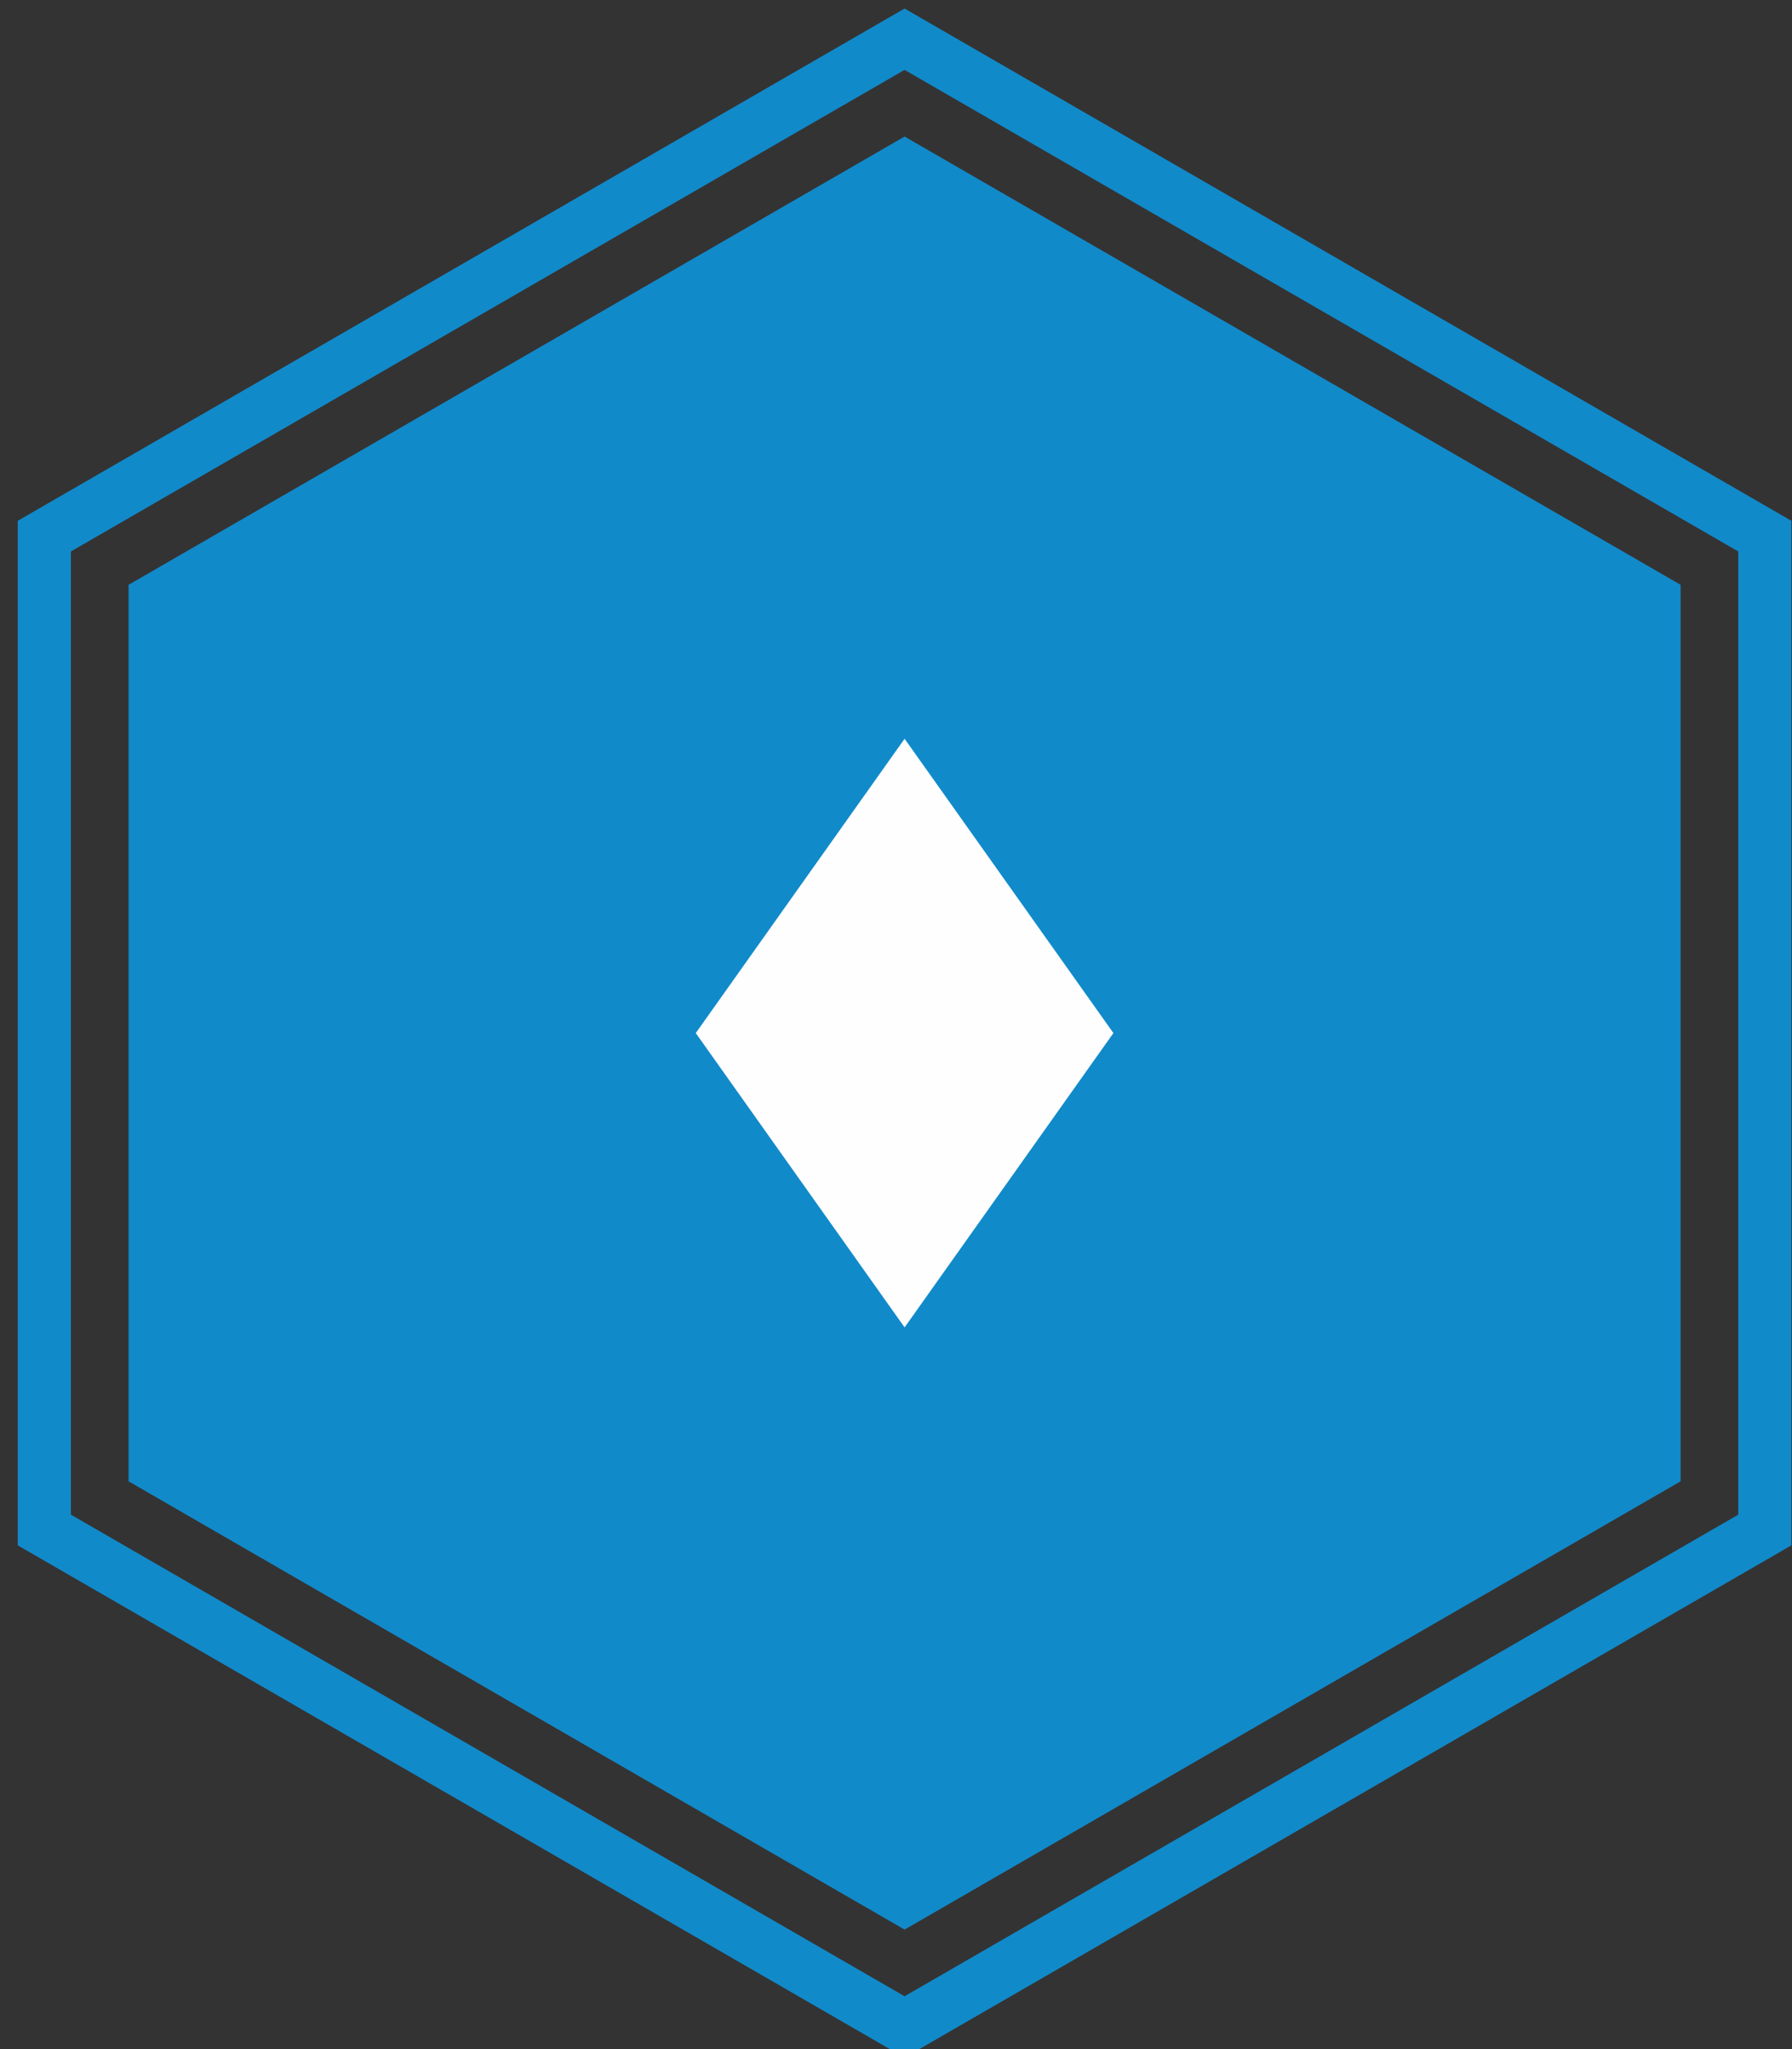 <?xml version="1.0" encoding="UTF-8"?>
<svg width="84px" height="96px" viewBox="0 0 84 96" version="1.1" xmlns="http://www.w3.org/2000/svg" xmlns:xlink="http://www.w3.org/1999/xlink">
    <rect x="0" y="0" width="84" height="96" fill="#333333" stroke="none"/>
    <!-- Generator: Sketch 50.2 (55047) - http://www.bohemiancoding.com/sketch -->
    <title>Group 9</title>
    <desc>Created with Sketch.</desc>
    <defs></defs>
    <g id="Page-1" stroke="none" stroke-width="1" fill="none" fill-rule="evenodd">
        <g id="rank" transform="translate(-886, -71)">
            <g id="Group-9" transform="translate(886, 71)">
                <path d="M0.833,24.399 L0.833,72.4 L42.402,96.399 L83.971,72.4 L83.971,24.399 L42.402,0.4 L0.833,24.399 Z M3.323,70.961 L3.323,25.836 L42.402,3.274 L81.482,25.836 L81.482,70.961 L42.402,93.524 L3.323,70.961 Z" id="Fill-20" fill="#118ACA"></path>
                <polygon id="Fill-21" fill="#118ACA" points="78.778 69.4 42.403 90.401 6.027 69.4 6.027 27.398 42.403 6.397 78.778 27.398"></polygon>
                <polygon id="Fill-37" fill="#FEFEFE" points="42.403 62.188 32.614 48.399 42.403 34.611 52.191 48.399"></polygon>
            </g>
        </g>
    </g>
</svg>